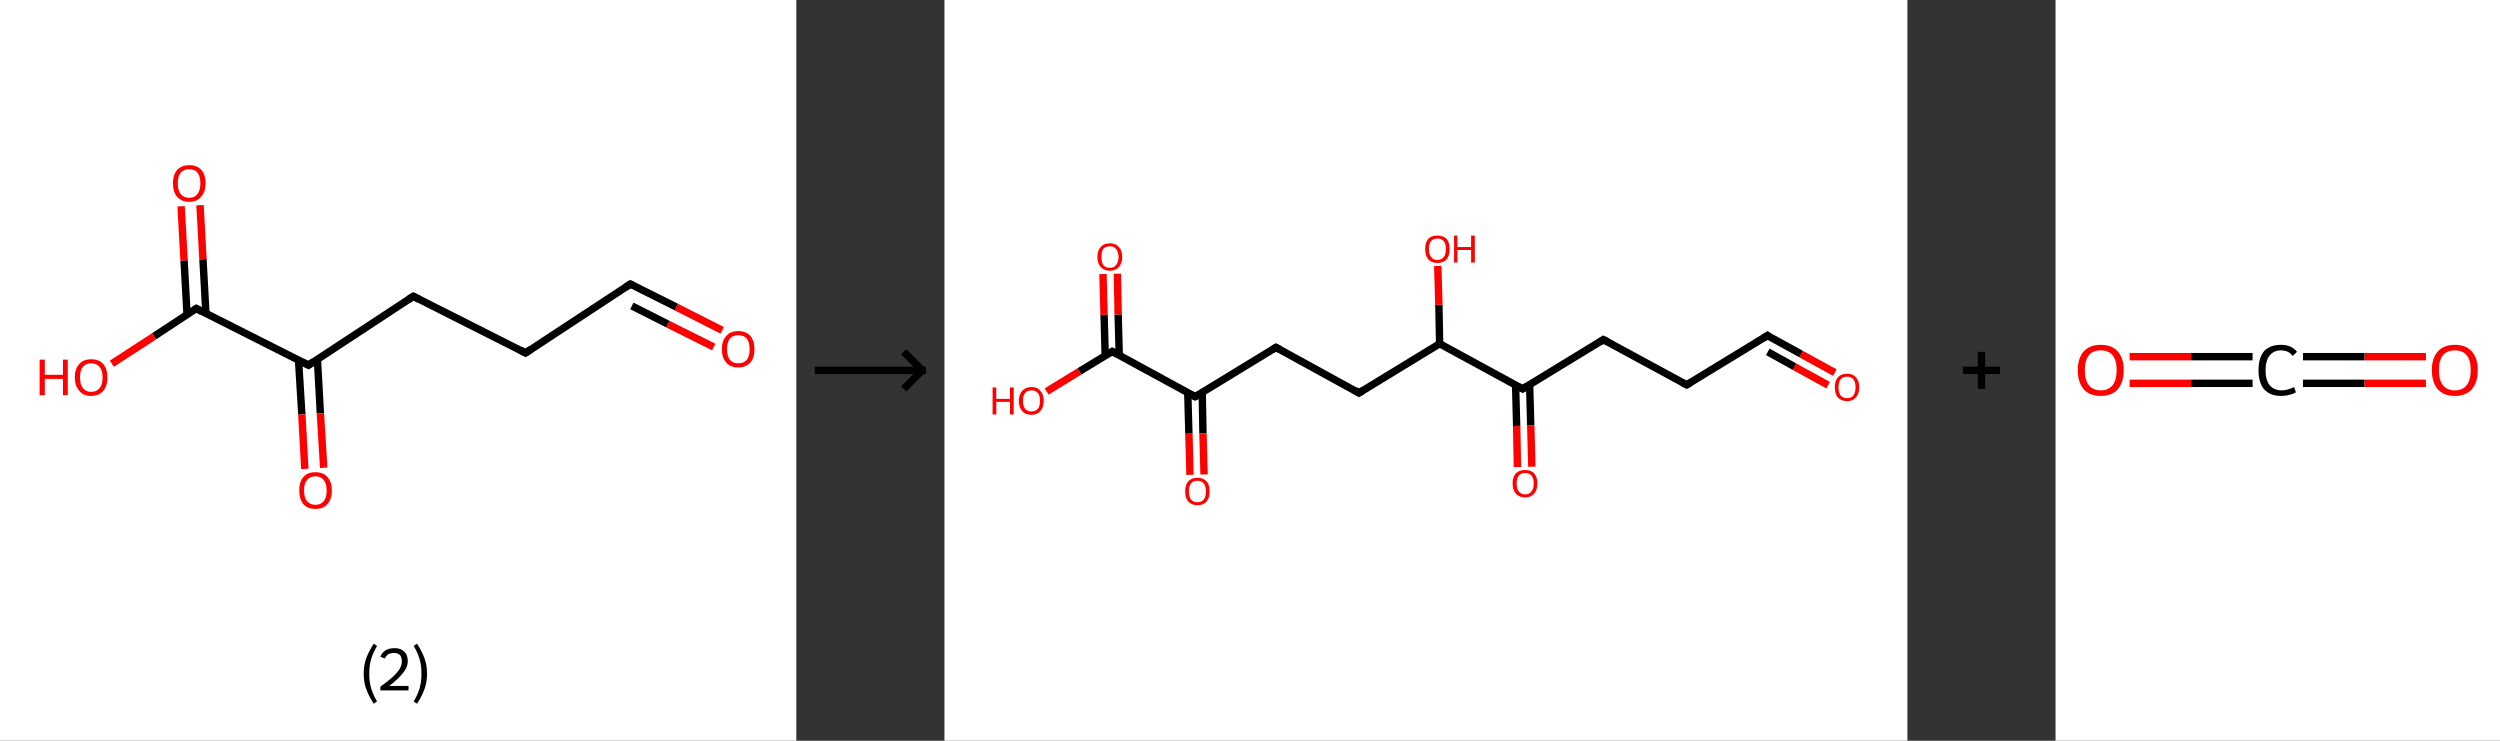 <?xml version='1.0' encoding='ASCII' standalone='yes'?>
<svg xmlns="http://www.w3.org/2000/svg" xmlns:xlink="http://www.w3.org/1999/xlink" version="1.1" width="675.0px" viewBox="0 0 675.0 200.0" height="200.0px">
  <rect x="0" y="0" width="675.0" height="200.0" fill="#333333" stroke="none"/>
  <g>
    <g transform="translate(0, 0) scale(1 1) "><!-- END OF HEADER -->
<rect style="opacity:1.0;fill:#FFFFFF;stroke:none" width="215.0" height="200.0" x="0.0" y="0.0"> </rect>
<path class="bond-0 atom-0 atom-1" d="M 195.0,89.2 L 182.6,82.9" style="fill:none;fill-rule:evenodd;stroke:#FF0000;stroke-width:2.0px;stroke-linecap:butt;stroke-linejoin:miter;stroke-opacity:1"/>
<path class="bond-0 atom-0 atom-1" d="M 182.6,82.9 L 170.2,76.7" style="fill:none;fill-rule:evenodd;stroke:#000000;stroke-width:2.0px;stroke-linecap:butt;stroke-linejoin:miter;stroke-opacity:1"/>
<path class="bond-0 atom-0 atom-1" d="M 192.7,93.7 L 180.3,87.5" style="fill:none;fill-rule:evenodd;stroke:#FF0000;stroke-width:2.0px;stroke-linecap:butt;stroke-linejoin:miter;stroke-opacity:1"/>
<path class="bond-0 atom-0 atom-1" d="M 180.3,87.5 L 170.6,82.6" style="fill:none;fill-rule:evenodd;stroke:#000000;stroke-width:2.0px;stroke-linecap:butt;stroke-linejoin:miter;stroke-opacity:1"/>
<path class="bond-1 atom-1 atom-2" d="M 170.2,76.7 L 141.9,95.3" style="fill:none;fill-rule:evenodd;stroke:#000000;stroke-width:2.0px;stroke-linecap:butt;stroke-linejoin:miter;stroke-opacity:1"/>
<path class="bond-2 atom-2 atom-3" d="M 141.9,95.3 L 111.6,80.0" style="fill:none;fill-rule:evenodd;stroke:#000000;stroke-width:2.0px;stroke-linecap:butt;stroke-linejoin:miter;stroke-opacity:1"/>
<path class="bond-3 atom-3 atom-4" d="M 111.6,80.0 L 83.3,98.6" style="fill:none;fill-rule:evenodd;stroke:#000000;stroke-width:2.0px;stroke-linecap:butt;stroke-linejoin:miter;stroke-opacity:1"/>
<path class="bond-4 atom-4 atom-5" d="M 80.6,97.2 L 81.5,111.9" style="fill:none;fill-rule:evenodd;stroke:#000000;stroke-width:2.0px;stroke-linecap:butt;stroke-linejoin:miter;stroke-opacity:1"/>
<path class="bond-4 atom-4 atom-5" d="M 81.5,111.9 L 82.3,126.6" style="fill:none;fill-rule:evenodd;stroke:#FF0000;stroke-width:2.0px;stroke-linecap:butt;stroke-linejoin:miter;stroke-opacity:1"/>
<path class="bond-4 atom-4 atom-5" d="M 85.7,97.0 L 86.5,111.6" style="fill:none;fill-rule:evenodd;stroke:#000000;stroke-width:2.0px;stroke-linecap:butt;stroke-linejoin:miter;stroke-opacity:1"/>
<path class="bond-4 atom-4 atom-5" d="M 86.5,111.6 L 87.4,126.3" style="fill:none;fill-rule:evenodd;stroke:#FF0000;stroke-width:2.0px;stroke-linecap:butt;stroke-linejoin:miter;stroke-opacity:1"/>
<path class="bond-5 atom-4 atom-6" d="M 83.3,98.6 L 53.0,83.3" style="fill:none;fill-rule:evenodd;stroke:#000000;stroke-width:2.0px;stroke-linecap:butt;stroke-linejoin:miter;stroke-opacity:1"/>
<path class="bond-6 atom-6 atom-7" d="M 55.6,84.6 L 54.8,70.0" style="fill:none;fill-rule:evenodd;stroke:#000000;stroke-width:2.0px;stroke-linecap:butt;stroke-linejoin:miter;stroke-opacity:1"/>
<path class="bond-6 atom-6 atom-7" d="M 54.8,70.0 L 54.0,55.4" style="fill:none;fill-rule:evenodd;stroke:#FF0000;stroke-width:2.0px;stroke-linecap:butt;stroke-linejoin:miter;stroke-opacity:1"/>
<path class="bond-6 atom-6 atom-7" d="M 50.5,84.9 L 49.7,70.3" style="fill:none;fill-rule:evenodd;stroke:#000000;stroke-width:2.0px;stroke-linecap:butt;stroke-linejoin:miter;stroke-opacity:1"/>
<path class="bond-6 atom-6 atom-7" d="M 49.7,70.3 L 48.9,55.7" style="fill:none;fill-rule:evenodd;stroke:#FF0000;stroke-width:2.0px;stroke-linecap:butt;stroke-linejoin:miter;stroke-opacity:1"/>
<path class="bond-7 atom-6 atom-8" d="M 53.0,83.3 L 41.6,90.8" style="fill:none;fill-rule:evenodd;stroke:#000000;stroke-width:2.0px;stroke-linecap:butt;stroke-linejoin:miter;stroke-opacity:1"/>
<path class="bond-7 atom-6 atom-8" d="M 41.6,90.8 L 30.2,98.2" style="fill:none;fill-rule:evenodd;stroke:#FF0000;stroke-width:2.0px;stroke-linecap:butt;stroke-linejoin:miter;stroke-opacity:1"/>
<path d="M 170.8,77.0 L 170.2,76.7 L 168.8,77.6" style="fill:none;stroke:#000000;stroke-width:2.0px;stroke-linecap:butt;stroke-linejoin:miter;stroke-opacity:1;"/>
<path d="M 143.3,94.3 L 141.9,95.3 L 140.4,94.5" style="fill:none;stroke:#000000;stroke-width:2.0px;stroke-linecap:butt;stroke-linejoin:miter;stroke-opacity:1;"/>
<path d="M 113.1,80.8 L 111.6,80.0 L 110.2,80.9" style="fill:none;stroke:#000000;stroke-width:2.0px;stroke-linecap:butt;stroke-linejoin:miter;stroke-opacity:1;"/>
<path d="M 84.7,97.6 L 83.3,98.6 L 81.7,97.8" style="fill:none;stroke:#000000;stroke-width:2.0px;stroke-linecap:butt;stroke-linejoin:miter;stroke-opacity:1;"/>
<path d="M 54.5,84.1 L 53.0,83.3 L 52.4,83.7" style="fill:none;stroke:#000000;stroke-width:2.0px;stroke-linecap:butt;stroke-linejoin:miter;stroke-opacity:1;"/>
<path class="atom-0" d="M 194.9 94.3 Q 194.9 92.0, 196.1 90.7 Q 197.2 89.4, 199.3 89.4 Q 201.5 89.4, 202.6 90.7 Q 203.7 92.0, 203.7 94.3 Q 203.7 96.6, 202.6 97.9 Q 201.4 99.2, 199.3 99.2 Q 197.2 99.2, 196.1 97.9 Q 194.9 96.6, 194.9 94.3 M 199.3 98.1 Q 200.8 98.1, 201.6 97.2 Q 202.4 96.2, 202.4 94.3 Q 202.4 92.4, 201.6 91.4 Q 200.8 90.5, 199.3 90.5 Q 197.9 90.5, 197.1 91.4 Q 196.3 92.4, 196.3 94.3 Q 196.3 96.2, 197.1 97.2 Q 197.9 98.1, 199.3 98.1 " fill="#FF0000"/>
<path class="atom-5" d="M 80.8 132.4 Q 80.8 130.1, 81.9 128.8 Q 83.0 127.5, 85.2 127.5 Q 87.3 127.5, 88.4 128.8 Q 89.6 130.1, 89.6 132.4 Q 89.6 134.8, 88.4 136.1 Q 87.3 137.4, 85.2 137.4 Q 83.0 137.4, 81.9 136.1 Q 80.8 134.8, 80.8 132.4 M 85.2 136.3 Q 86.6 136.3, 87.4 135.3 Q 88.2 134.4, 88.2 132.4 Q 88.2 130.5, 87.4 129.6 Q 86.6 128.6, 85.2 128.6 Q 83.7 128.6, 82.9 129.6 Q 82.1 130.5, 82.1 132.4 Q 82.1 134.4, 82.9 135.3 Q 83.7 136.3, 85.2 136.3 " fill="#FF0000"/>
<path class="atom-7" d="M 46.7 49.5 Q 46.7 47.2, 47.8 45.9 Q 49.0 44.6, 51.1 44.6 Q 53.2 44.6, 54.4 45.9 Q 55.5 47.2, 55.5 49.5 Q 55.5 51.8, 54.3 53.1 Q 53.2 54.5, 51.1 54.5 Q 49.0 54.5, 47.8 53.1 Q 46.7 51.8, 46.7 49.5 M 51.1 53.4 Q 52.6 53.4, 53.3 52.4 Q 54.1 51.4, 54.1 49.5 Q 54.1 47.6, 53.3 46.6 Q 52.6 45.7, 51.1 45.7 Q 49.6 45.7, 48.8 46.6 Q 48.0 47.6, 48.0 49.5 Q 48.0 51.4, 48.8 52.4 Q 49.6 53.4, 51.1 53.4 " fill="#FF0000"/>
<path class="atom-8" d="M 10.7 97.1 L 12.1 97.1 L 12.1 101.2 L 17.0 101.2 L 17.0 97.1 L 18.3 97.1 L 18.3 106.7 L 17.0 106.7 L 17.0 102.3 L 12.1 102.3 L 12.1 106.7 L 10.7 106.7 L 10.7 97.1 " fill="#FF0000"/>
<path class="atom-8" d="M 20.2 101.9 Q 20.2 99.6, 21.4 98.3 Q 22.5 97.0, 24.6 97.0 Q 26.8 97.0, 27.9 98.3 Q 29.0 99.6, 29.0 101.9 Q 29.0 104.2, 27.9 105.5 Q 26.7 106.9, 24.6 106.9 Q 22.5 106.9, 21.4 105.5 Q 20.2 104.2, 20.2 101.9 M 24.6 105.8 Q 26.1 105.8, 26.9 104.8 Q 27.7 103.8, 27.7 101.9 Q 27.7 100.0, 26.9 99.1 Q 26.1 98.1, 24.6 98.1 Q 23.2 98.1, 22.4 99.0 Q 21.6 100.0, 21.6 101.9 Q 21.6 103.8, 22.4 104.8 Q 23.2 105.8, 24.6 105.8 " fill="#FF0000"/>
<path class="legend" d="M 98.2 181.9 Q 98.2 179.6, 98.9 177.7 Q 99.6 175.8, 100.9 173.8 L 101.8 174.4 Q 100.7 176.3, 100.2 178.0 Q 99.7 179.7, 99.7 181.9 Q 99.7 184.0, 100.2 185.8 Q 100.7 187.5, 101.8 189.4 L 100.9 190.0 Q 99.6 188.0, 98.9 186.1 Q 98.2 184.2, 98.2 181.9 " fill="#000000"/>
<path class="legend" d="M 102.7 177.3 Q 103.1 176.2, 104.1 175.6 Q 105.1 175.0, 106.5 175.0 Q 108.2 175.0, 109.1 175.9 Q 110.1 176.8, 110.1 178.5 Q 110.1 180.2, 108.8 181.7 Q 107.6 183.3, 105.1 185.2 L 110.3 185.2 L 110.3 186.4 L 102.7 186.4 L 102.7 185.4 Q 104.8 183.9, 106.0 182.8 Q 107.3 181.6, 107.9 180.6 Q 108.5 179.6, 108.5 178.6 Q 108.5 177.5, 108.0 176.9 Q 107.4 176.3, 106.5 176.3 Q 105.5 176.3, 104.9 176.6 Q 104.3 177.0, 103.9 177.8 L 102.7 177.3 " fill="#000000"/>
<path class="legend" d="M 115.3 181.9 Q 115.3 184.2, 114.6 186.1 Q 113.9 188.0, 112.6 190.0 L 111.7 189.4 Q 112.8 187.5, 113.3 185.8 Q 113.8 184.0, 113.8 181.9 Q 113.8 179.7, 113.3 178.0 Q 112.8 176.3, 111.7 174.4 L 112.6 173.8 Q 113.9 175.8, 114.6 177.7 Q 115.3 179.6, 115.3 181.9 " fill="#000000"/>
</g>
    <g transform="translate(215.0, 0) scale(1 1) "><line x1="5" y1="100" x2="35" y2="100" style="stroke:rgb(0,0,0);stroke-width:2"/>
  <line x1="34" y1="100" x2="29" y2="95" style="stroke:rgb(0,0,0);stroke-width:2"/>
  <line x1="34" y1="100" x2="29" y2="105" style="stroke:rgb(0,0,0);stroke-width:2"/>
</g>
    <g transform="translate(255.0, 0) scale(1 1) "><!-- END OF HEADER -->
<rect style="opacity:1.0;fill:#FFFFFF;stroke:none" width="260.0" height="200.0" x="0.0" y="0.0"> </rect>
<path class="bond-0 atom-0 atom-1" d="M 240.4,100.6 L 231.3,95.6" style="fill:none;fill-rule:evenodd;stroke:#FF0000;stroke-width:2.0px;stroke-linecap:butt;stroke-linejoin:miter;stroke-opacity:1"/>
<path class="bond-0 atom-0 atom-1" d="M 231.3,95.6 L 222.2,90.6" style="fill:none;fill-rule:evenodd;stroke:#000000;stroke-width:2.0px;stroke-linecap:butt;stroke-linejoin:miter;stroke-opacity:1"/>
<path class="bond-0 atom-0 atom-1" d="M 238.6,104.0 L 229.5,99.0" style="fill:none;fill-rule:evenodd;stroke:#FF0000;stroke-width:2.0px;stroke-linecap:butt;stroke-linejoin:miter;stroke-opacity:1"/>
<path class="bond-0 atom-0 atom-1" d="M 229.5,99.0 L 222.3,95.0" style="fill:none;fill-rule:evenodd;stroke:#000000;stroke-width:2.0px;stroke-linecap:butt;stroke-linejoin:miter;stroke-opacity:1"/>
<path class="bond-1 atom-1 atom-2" d="M 222.2,90.6 L 200.4,103.9" style="fill:none;fill-rule:evenodd;stroke:#000000;stroke-width:2.0px;stroke-linecap:butt;stroke-linejoin:miter;stroke-opacity:1"/>
<path class="bond-2 atom-2 atom-3" d="M 200.4,103.9 L 177.9,91.7" style="fill:none;fill-rule:evenodd;stroke:#000000;stroke-width:2.0px;stroke-linecap:butt;stroke-linejoin:miter;stroke-opacity:1"/>
<path class="bond-3 atom-3 atom-4" d="M 177.9,91.7 L 156.1,105.0" style="fill:none;fill-rule:evenodd;stroke:#000000;stroke-width:2.0px;stroke-linecap:butt;stroke-linejoin:miter;stroke-opacity:1"/>
<path class="bond-4 atom-4 atom-5" d="M 154.2,103.9 L 154.5,115.0" style="fill:none;fill-rule:evenodd;stroke:#000000;stroke-width:2.0px;stroke-linecap:butt;stroke-linejoin:miter;stroke-opacity:1"/>
<path class="bond-4 atom-4 atom-5" d="M 154.5,115.0 L 154.7,126.1" style="fill:none;fill-rule:evenodd;stroke:#FF0000;stroke-width:2.0px;stroke-linecap:butt;stroke-linejoin:miter;stroke-opacity:1"/>
<path class="bond-4 atom-4 atom-5" d="M 158.0,103.8 L 158.3,114.9" style="fill:none;fill-rule:evenodd;stroke:#000000;stroke-width:2.0px;stroke-linecap:butt;stroke-linejoin:miter;stroke-opacity:1"/>
<path class="bond-4 atom-4 atom-5" d="M 158.3,114.9 L 158.6,126.0" style="fill:none;fill-rule:evenodd;stroke:#FF0000;stroke-width:2.0px;stroke-linecap:butt;stroke-linejoin:miter;stroke-opacity:1"/>
<path class="bond-5 atom-4 atom-6" d="M 156.1,105.0 L 133.7,92.8" style="fill:none;fill-rule:evenodd;stroke:#000000;stroke-width:2.0px;stroke-linecap:butt;stroke-linejoin:miter;stroke-opacity:1"/>
<path class="bond-6 atom-6 atom-7" d="M 133.7,92.8 L 133.5,82.3" style="fill:none;fill-rule:evenodd;stroke:#000000;stroke-width:2.0px;stroke-linecap:butt;stroke-linejoin:miter;stroke-opacity:1"/>
<path class="bond-6 atom-6 atom-7" d="M 133.5,82.3 L 133.2,71.8" style="fill:none;fill-rule:evenodd;stroke:#FF0000;stroke-width:2.0px;stroke-linecap:butt;stroke-linejoin:miter;stroke-opacity:1"/>
<path class="bond-7 atom-6 atom-8" d="M 133.7,92.8 L 111.9,106.1" style="fill:none;fill-rule:evenodd;stroke:#000000;stroke-width:2.0px;stroke-linecap:butt;stroke-linejoin:miter;stroke-opacity:1"/>
<path class="bond-8 atom-8 atom-9" d="M 111.9,106.1 L 89.5,93.8" style="fill:none;fill-rule:evenodd;stroke:#000000;stroke-width:2.0px;stroke-linecap:butt;stroke-linejoin:miter;stroke-opacity:1"/>
<path class="bond-9 atom-9 atom-10" d="M 89.5,93.8 L 67.7,107.1" style="fill:none;fill-rule:evenodd;stroke:#000000;stroke-width:2.0px;stroke-linecap:butt;stroke-linejoin:miter;stroke-opacity:1"/>
<path class="bond-10 atom-10 atom-11" d="M 65.7,106.1 L 66.0,117.1" style="fill:none;fill-rule:evenodd;stroke:#000000;stroke-width:2.0px;stroke-linecap:butt;stroke-linejoin:miter;stroke-opacity:1"/>
<path class="bond-10 atom-10 atom-11" d="M 66.0,117.1 L 66.3,128.2" style="fill:none;fill-rule:evenodd;stroke:#FF0000;stroke-width:2.0px;stroke-linecap:butt;stroke-linejoin:miter;stroke-opacity:1"/>
<path class="bond-10 atom-10 atom-11" d="M 69.6,106.0 L 69.8,117.0" style="fill:none;fill-rule:evenodd;stroke:#000000;stroke-width:2.0px;stroke-linecap:butt;stroke-linejoin:miter;stroke-opacity:1"/>
<path class="bond-10 atom-10 atom-11" d="M 69.8,117.0 L 70.1,128.1" style="fill:none;fill-rule:evenodd;stroke:#FF0000;stroke-width:2.0px;stroke-linecap:butt;stroke-linejoin:miter;stroke-opacity:1"/>
<path class="bond-11 atom-10 atom-12" d="M 67.7,107.1 L 45.3,94.9" style="fill:none;fill-rule:evenodd;stroke:#000000;stroke-width:2.0px;stroke-linecap:butt;stroke-linejoin:miter;stroke-opacity:1"/>
<path class="bond-12 atom-12 atom-13" d="M 47.2,96.0 L 46.9,84.9" style="fill:none;fill-rule:evenodd;stroke:#000000;stroke-width:2.0px;stroke-linecap:butt;stroke-linejoin:miter;stroke-opacity:1"/>
<path class="bond-12 atom-12 atom-13" d="M 46.9,84.9 L 46.7,73.9" style="fill:none;fill-rule:evenodd;stroke:#FF0000;stroke-width:2.0px;stroke-linecap:butt;stroke-linejoin:miter;stroke-opacity:1"/>
<path class="bond-12 atom-12 atom-13" d="M 43.4,96.0 L 43.1,85.0" style="fill:none;fill-rule:evenodd;stroke:#000000;stroke-width:2.0px;stroke-linecap:butt;stroke-linejoin:miter;stroke-opacity:1"/>
<path class="bond-12 atom-12 atom-13" d="M 43.1,85.0 L 42.8,74.0" style="fill:none;fill-rule:evenodd;stroke:#FF0000;stroke-width:2.0px;stroke-linecap:butt;stroke-linejoin:miter;stroke-opacity:1"/>
<path class="bond-13 atom-12 atom-14" d="M 45.3,94.9 L 36.4,100.3" style="fill:none;fill-rule:evenodd;stroke:#000000;stroke-width:2.0px;stroke-linecap:butt;stroke-linejoin:miter;stroke-opacity:1"/>
<path class="bond-13 atom-12 atom-14" d="M 36.4,100.3 L 27.6,105.7" style="fill:none;fill-rule:evenodd;stroke:#FF0000;stroke-width:2.0px;stroke-linecap:butt;stroke-linejoin:miter;stroke-opacity:1"/>
<path d="M 222.6,90.9 L 222.2,90.6 L 221.1,91.3" style="fill:none;stroke:#000000;stroke-width:2.0px;stroke-linecap:butt;stroke-linejoin:miter;stroke-opacity:1;"/>
<path d="M 201.5,103.3 L 200.4,103.9 L 199.2,103.3" style="fill:none;stroke:#000000;stroke-width:2.0px;stroke-linecap:butt;stroke-linejoin:miter;stroke-opacity:1;"/>
<path d="M 179.1,92.3 L 177.9,91.7 L 176.9,92.4" style="fill:none;stroke:#000000;stroke-width:2.0px;stroke-linecap:butt;stroke-linejoin:miter;stroke-opacity:1;"/>
<path d="M 157.2,104.3 L 156.1,105.0 L 155.0,104.4" style="fill:none;stroke:#000000;stroke-width:2.0px;stroke-linecap:butt;stroke-linejoin:miter;stroke-opacity:1;"/>
<path d="M 113.0,105.4 L 111.9,106.1 L 110.8,105.4" style="fill:none;stroke:#000000;stroke-width:2.0px;stroke-linecap:butt;stroke-linejoin:miter;stroke-opacity:1;"/>
<path d="M 90.6,94.4 L 89.5,93.8 L 88.4,94.5" style="fill:none;stroke:#000000;stroke-width:2.0px;stroke-linecap:butt;stroke-linejoin:miter;stroke-opacity:1;"/>
<path d="M 68.8,106.5 L 67.7,107.1 L 66.6,106.5" style="fill:none;stroke:#000000;stroke-width:2.0px;stroke-linecap:butt;stroke-linejoin:miter;stroke-opacity:1;"/>
<path d="M 46.4,95.5 L 45.3,94.9 L 44.8,95.2" style="fill:none;stroke:#000000;stroke-width:2.0px;stroke-linecap:butt;stroke-linejoin:miter;stroke-opacity:1;"/>
<path class="atom-0" d="M 240.4 104.6 Q 240.4 102.8, 241.2 101.9 Q 242.1 100.9, 243.7 100.9 Q 245.3 100.9, 246.1 101.9 Q 247.0 102.8, 247.0 104.6 Q 247.0 106.3, 246.1 107.3 Q 245.3 108.3, 243.7 108.3 Q 242.1 108.3, 241.2 107.3 Q 240.4 106.3, 240.4 104.6 M 243.7 107.5 Q 244.8 107.5, 245.4 106.8 Q 246.0 106.0, 246.0 104.6 Q 246.0 103.1, 245.4 102.4 Q 244.8 101.7, 243.7 101.7 Q 242.6 101.7, 242.0 102.4 Q 241.4 103.1, 241.4 104.6 Q 241.4 106.0, 242.0 106.8 Q 242.6 107.5, 243.7 107.5 " fill="#FF0000"/>
<path class="atom-5" d="M 153.4 130.5 Q 153.4 128.8, 154.3 127.8 Q 155.2 126.9, 156.8 126.9 Q 158.4 126.9, 159.2 127.8 Q 160.1 128.8, 160.1 130.5 Q 160.1 132.3, 159.2 133.3 Q 158.3 134.3, 156.8 134.3 Q 155.2 134.3, 154.3 133.3 Q 153.4 132.3, 153.4 130.5 M 156.8 133.5 Q 157.9 133.5, 158.5 132.7 Q 159.1 132.0, 159.1 130.5 Q 159.1 129.1, 158.5 128.4 Q 157.9 127.7, 156.8 127.7 Q 155.7 127.7, 155.1 128.4 Q 154.5 129.1, 154.5 130.5 Q 154.5 132.0, 155.1 132.7 Q 155.7 133.5, 156.8 133.5 " fill="#FF0000"/>
<path class="atom-7" d="M 129.8 67.2 Q 129.8 65.5, 130.6 64.5 Q 131.5 63.6, 133.1 63.6 Q 134.7 63.6, 135.6 64.5 Q 136.4 65.5, 136.4 67.2 Q 136.4 69.0, 135.6 70.0 Q 134.7 71.0, 133.1 71.0 Q 131.5 71.0, 130.6 70.0 Q 129.8 69.0, 129.8 67.2 M 133.1 70.2 Q 134.2 70.2, 134.8 69.4 Q 135.4 68.7, 135.4 67.2 Q 135.4 65.8, 134.8 65.1 Q 134.2 64.4, 133.1 64.4 Q 132.0 64.4, 131.4 65.1 Q 130.8 65.8, 130.8 67.2 Q 130.8 68.7, 131.4 69.4 Q 132.0 70.2, 133.1 70.2 " fill="#FF0000"/>
<path class="atom-7" d="M 137.6 63.6 L 138.5 63.6 L 138.5 66.7 L 142.2 66.7 L 142.2 63.6 L 143.2 63.6 L 143.2 70.9 L 142.2 70.9 L 142.2 67.5 L 138.5 67.5 L 138.5 70.9 L 137.6 70.9 L 137.6 63.6 " fill="#FF0000"/>
<path class="atom-11" d="M 65.0 132.7 Q 65.0 130.9, 65.8 130.0 Q 66.7 129.0, 68.3 129.0 Q 69.9 129.0, 70.8 130.0 Q 71.6 130.9, 71.6 132.7 Q 71.6 134.4, 70.8 135.4 Q 69.9 136.4, 68.3 136.4 Q 66.7 136.4, 65.8 135.4 Q 65.0 134.4, 65.0 132.7 M 68.3 135.6 Q 69.4 135.6, 70.0 134.9 Q 70.6 134.1, 70.6 132.7 Q 70.6 131.3, 70.0 130.5 Q 69.4 129.8, 68.3 129.8 Q 67.2 129.8, 66.6 130.5 Q 66.0 131.3, 66.0 132.7 Q 66.0 134.1, 66.6 134.9 Q 67.2 135.6, 68.3 135.6 " fill="#FF0000"/>
<path class="atom-13" d="M 41.3 69.4 Q 41.3 67.6, 42.2 66.7 Q 43.0 65.7, 44.7 65.7 Q 46.3 65.7, 47.1 66.7 Q 48.0 67.6, 48.0 69.4 Q 48.0 71.1, 47.1 72.1 Q 46.2 73.1, 44.7 73.1 Q 43.1 73.1, 42.2 72.1 Q 41.3 71.1, 41.3 69.4 M 44.7 72.3 Q 45.8 72.3, 46.3 71.6 Q 47.0 70.8, 47.0 69.4 Q 47.0 68.0, 46.3 67.2 Q 45.8 66.5, 44.7 66.5 Q 43.5 66.5, 42.9 67.2 Q 42.4 67.9, 42.4 69.4 Q 42.4 70.8, 42.9 71.6 Q 43.5 72.3, 44.7 72.3 " fill="#FF0000"/>
<path class="atom-14" d="M 13.0 104.6 L 14.0 104.6 L 14.0 107.7 L 17.7 107.7 L 17.7 104.6 L 18.7 104.6 L 18.7 111.9 L 17.7 111.9 L 17.7 108.5 L 14.0 108.5 L 14.0 111.9 L 13.0 111.9 L 13.0 104.6 " fill="#FF0000"/>
<path class="atom-14" d="M 20.1 108.2 Q 20.1 106.5, 21.0 105.5 Q 21.9 104.5, 23.5 104.5 Q 25.1 104.5, 25.9 105.5 Q 26.8 106.5, 26.8 108.2 Q 26.8 110.0, 25.9 111.0 Q 25.0 112.0, 23.5 112.0 Q 21.9 112.0, 21.0 111.0 Q 20.1 110.0, 20.1 108.2 M 23.5 111.1 Q 24.6 111.1, 25.2 110.4 Q 25.8 109.7, 25.8 108.2 Q 25.8 106.8, 25.2 106.1 Q 24.6 105.4, 23.5 105.4 Q 22.4 105.4, 21.8 106.1 Q 21.2 106.8, 21.2 108.2 Q 21.2 109.7, 21.8 110.4 Q 22.4 111.1, 23.5 111.1 " fill="#FF0000"/>
</g>
    <g transform="translate(515.0, 0) scale(1 1) "><line x1="15" y1="100" x2="25" y2="100" style="stroke:rgb(0,0,0);stroke-width:2"/>
  <line x1="20" y1="95" x2="20" y2="105" style="stroke:rgb(0,0,0);stroke-width:2"/>
</g>
    <g transform="translate(555.0, 0) scale(1 1) "><!-- END OF HEADER -->
<rect style="opacity:1.0;fill:#FFFFFF;stroke:none" width="120.0" height="200.0" x="0.0" y="0.0"> </rect>
<path class="bond-0 atom-0 atom-1" d="M 100.0,103.5 L 83.4,103.5" style="fill:none;fill-rule:evenodd;stroke:#FF0000;stroke-width:2.0px;stroke-linecap:butt;stroke-linejoin:miter;stroke-opacity:1"/>
<path class="bond-0 atom-0 atom-1" d="M 83.4,103.5 L 66.8,103.5" style="fill:none;fill-rule:evenodd;stroke:#000000;stroke-width:2.0px;stroke-linecap:butt;stroke-linejoin:miter;stroke-opacity:1"/>
<path class="bond-0 atom-0 atom-1" d="M 100.0,96.3 L 83.4,96.3" style="fill:none;fill-rule:evenodd;stroke:#FF0000;stroke-width:2.0px;stroke-linecap:butt;stroke-linejoin:miter;stroke-opacity:1"/>
<path class="bond-0 atom-0 atom-1" d="M 83.4,96.3 L 66.8,96.3" style="fill:none;fill-rule:evenodd;stroke:#000000;stroke-width:2.0px;stroke-linecap:butt;stroke-linejoin:miter;stroke-opacity:1"/>
<path class="bond-1 atom-1 atom-2" d="M 53.2,103.5 L 36.6,103.5" style="fill:none;fill-rule:evenodd;stroke:#000000;stroke-width:2.0px;stroke-linecap:butt;stroke-linejoin:miter;stroke-opacity:1"/>
<path class="bond-1 atom-1 atom-2" d="M 36.6,103.5 L 20.0,103.5" style="fill:none;fill-rule:evenodd;stroke:#FF0000;stroke-width:2.0px;stroke-linecap:butt;stroke-linejoin:miter;stroke-opacity:1"/>
<path class="bond-1 atom-1 atom-2" d="M 53.2,96.3 L 36.6,96.3" style="fill:none;fill-rule:evenodd;stroke:#000000;stroke-width:2.0px;stroke-linecap:butt;stroke-linejoin:miter;stroke-opacity:1"/>
<path class="bond-1 atom-1 atom-2" d="M 36.6,96.3 L 20.0,96.3" style="fill:none;fill-rule:evenodd;stroke:#FF0000;stroke-width:2.0px;stroke-linecap:butt;stroke-linejoin:miter;stroke-opacity:1"/>
<path class="atom-0" d="M 101.6 99.9 Q 101.6 96.7, 103.2 94.9 Q 104.8 93.1, 107.8 93.1 Q 110.8 93.1, 112.4 94.9 Q 114.0 96.7, 114.0 99.9 Q 114.0 103.2, 112.4 105.1 Q 110.8 106.9, 107.8 106.9 Q 104.8 106.9, 103.2 105.1 Q 101.6 103.2, 101.6 99.9 M 107.8 105.4 Q 109.9 105.4, 111.0 104.0 Q 112.1 102.6, 112.1 99.9 Q 112.1 97.3, 111.0 95.9 Q 109.9 94.6, 107.8 94.6 Q 105.7 94.6, 104.6 95.9 Q 103.5 97.3, 103.5 99.9 Q 103.5 102.7, 104.6 104.0 Q 105.7 105.4, 107.8 105.4 " fill="#FF0000"/>
<path class="atom-1" d="M 54.8 100.0 Q 54.8 96.6, 56.3 94.8 Q 57.9 93.1, 60.9 93.1 Q 63.7 93.1, 65.2 95.0 L 64.0 96.1 Q 62.9 94.6, 60.9 94.6 Q 58.9 94.6, 57.8 96.0 Q 56.7 97.4, 56.7 100.0 Q 56.7 102.6, 57.8 104.0 Q 59.0 105.4, 61.1 105.4 Q 62.6 105.4, 64.4 104.5 L 64.9 105.9 Q 64.2 106.4, 63.1 106.6 Q 62.1 106.9, 60.9 106.9 Q 57.9 106.9, 56.3 105.1 Q 54.8 103.3, 54.8 100.0 " fill="#000000"/>
<path class="atom-2" d="M 6.0 99.9 Q 6.0 96.7, 7.6 94.9 Q 9.2 93.1, 12.2 93.1 Q 15.2 93.1, 16.8 94.9 Q 18.4 96.7, 18.4 99.9 Q 18.4 103.2, 16.8 105.1 Q 15.2 106.9, 12.2 106.9 Q 9.2 106.9, 7.6 105.1 Q 6.0 103.2, 6.0 99.9 M 12.2 105.4 Q 14.3 105.4, 15.4 104.0 Q 16.5 102.6, 16.5 99.9 Q 16.5 97.3, 15.4 95.9 Q 14.3 94.6, 12.2 94.6 Q 10.1 94.6, 9.0 95.9 Q 7.9 97.3, 7.9 99.9 Q 7.9 102.7, 9.0 104.0 Q 10.1 105.4, 12.2 105.4 " fill="#FF0000"/>
</g>
  </g>
</svg>
